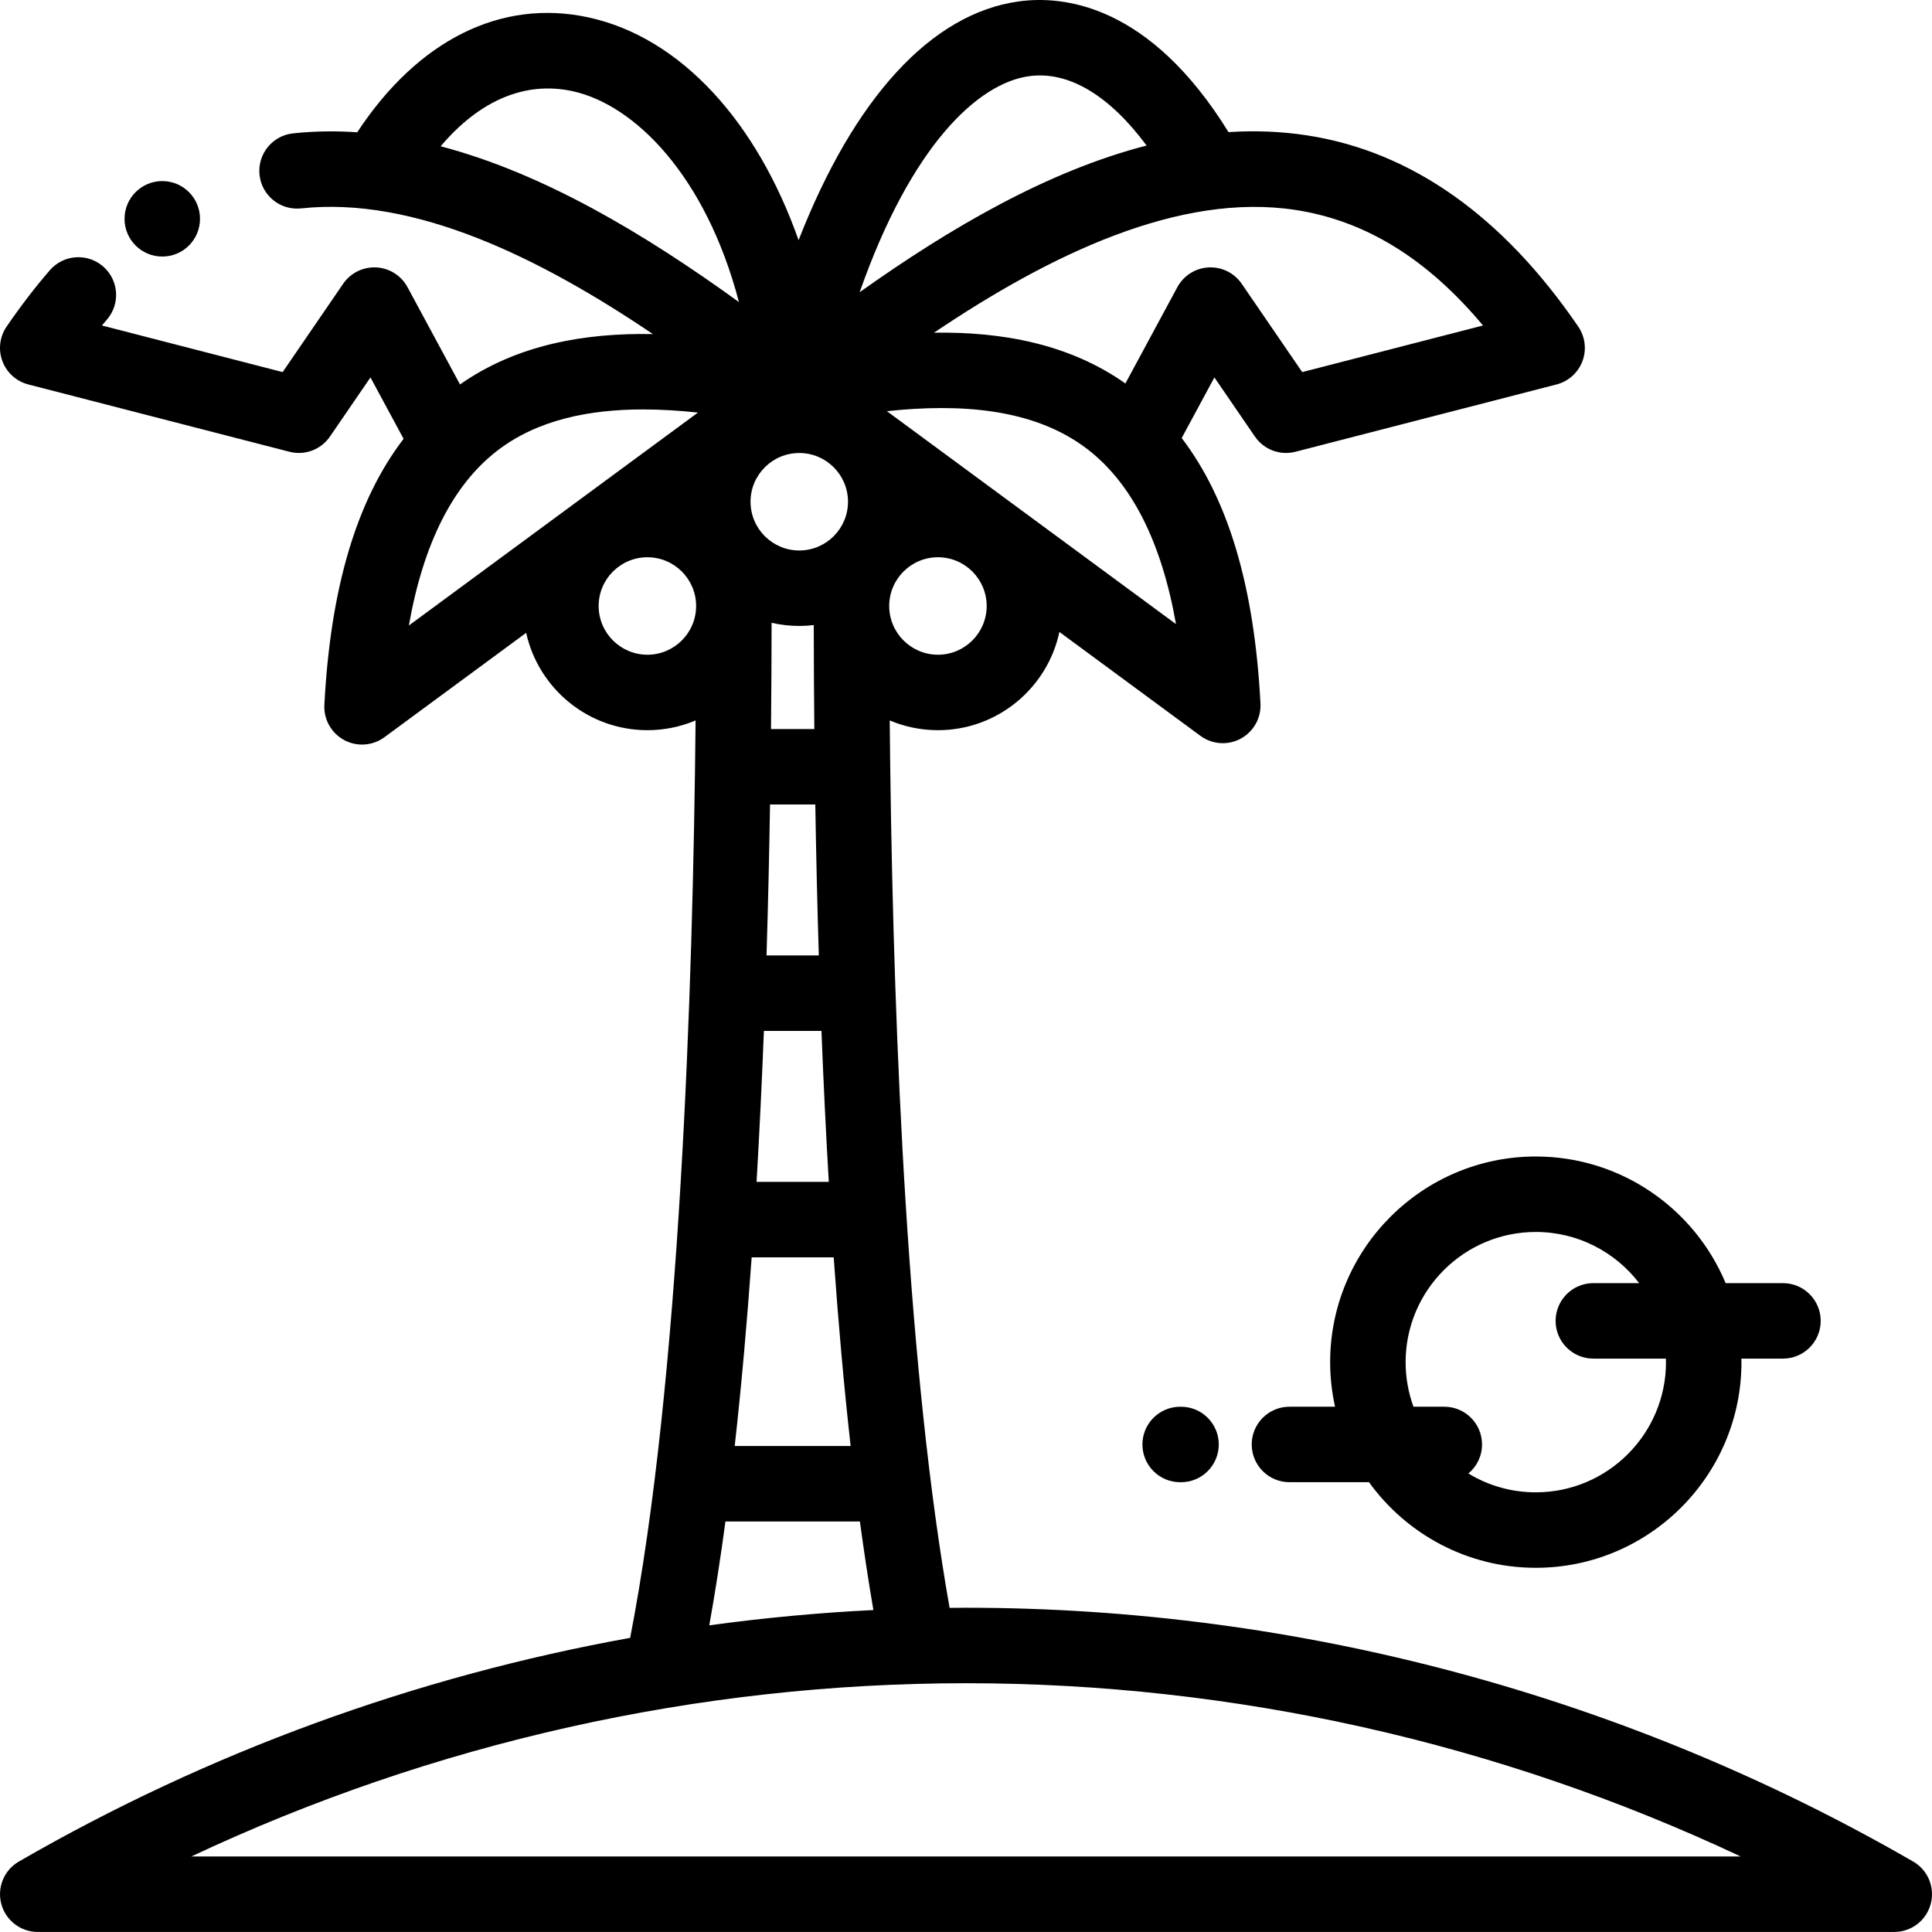 <svg height="512pt" viewBox="0 0 512 512" width="512pt" xmlns="http://www.w3.org/2000/svg"><path d="m507 493.324c-76.211-43.996-163.004-67.254-251-67.254-1.449 0-2.895.023-4.344.035-10.977-61.93-14.773-148.809-15.734-222.84 0-.023.004-.043.004-.062 0-.039-.008-.074-.008-.109-.051-4.098-.098-8.156-.133-12.168 3.934 1.66 8.25 2.582 12.781 2.582 15.789 0 29.012-11.176 32.188-26.031l37.371 27.527c1.754 1.289 3.836 1.949 5.93 1.949 1.625 0 3.258-.398 4.742-1.199 3.402-1.832 5.445-5.465 5.242-9.324-1.613-30.867-8.48-54.078-20.875-70.348l8.664-16.059 10.734 15.668c2.379 3.473 6.676 5.082 10.746 4.031l69.188-17.836c3.156-.816 5.719-3.117 6.867-6.168 1.145-3.051.73-6.469-1.105-9.16-20.066-29.355-44.223-46.402-71.789-50.672-6.949-1.07-13.926-1.324-20.902-.875-20.832-33.711-43.516-36.289-55.551-34.641-23.273 3.184-43.73 25.73-58.383 63.289-11.082-31.484-31.328-53.758-55.676-59.047-23.168-5.031-45.223 6.027-61.285 30.441-5.68-.383-11.359-.316-17.023.293-5.492.594-9.461 5.527-8.867 11.016.594 5.492 5.523 9.449 11.016 8.867 30.145-3.254 63.375 13.137 93.234 33.309-18-.352-36.07 2.781-51.125 13.344l-13.914-25.781c-1.656-3.066-4.793-5.051-8.273-5.234-3.488-.172-6.805 1.457-8.777 4.332l-16.039 23.41-47.895-12.352c.438-.523.879-1.039 1.32-1.547 3.617-4.176 3.164-10.492-1.008-14.109-4.176-3.613-10.492-3.16-14.109 1.012-3.926 4.531-7.781 9.559-11.465 14.945-1.84 2.691-2.254 6.109-1.105 9.16 1.145 3.051 3.707 5.355 6.867 6.168l69.188 17.836c4.074 1.055 8.367-.559 10.746-4.031l10.734-15.668 8.781 16.273c-12.473 16.277-19.379 39.535-20.996 70.504-.203 3.859 1.84 7.492 5.246 9.324 1.484.801 3.117 1.195 4.738 1.195 2.094 0 4.18-.656 5.934-1.949l37.555-27.66c3.262 14.738 16.426 25.797 32.133 25.797 4.523 0 8.84-.918 12.77-2.578-.691 71.617-4.176 175.406-17.34 243.121-56.812 10.25-111.707 30.242-161.996 59.277-3.918 2.262-5.828 6.875-4.656 11.246 1.168 4.371 5.133 7.414 9.656 7.414h492c4.523 0 8.488-3.043 9.656-7.414 1.176-4.371-.734-8.984-4.656-11.25zm-308.102-360.359c0-7.121 5.793-12.914 12.918-12.914 7.121 0 12.914 5.793 12.914 12.914 0 7.125-5.793 12.918-12.914 12.918-7.125 0-12.918-5.793-12.918-12.918zm12.918 32.918c1.297 0 2.574-.082 3.836-.23.012 8.883.062 18.09.152 27.551h-11.48c.094-9.656.145-19.07.156-28.156 2.359.543 4.812.836 7.336.836zm5.18 87.32h-13.859c.418-13.531.719-26.926.93-40h12c.211 13.055.512 26.453.93 40zm-14.555 20h15.254c.523 13.344 1.164 26.738 1.945 40.004h-19.141c.777-13.258 1.418-26.652 1.941-40.004zm-3.242 60.004h21.738c1.219 17.18 2.699 33.984 4.488 50h-30.719c1.793-16.008 3.273-32.809 4.492-50zm49.367-159.699c-7.125 0-12.918-5.793-12.918-12.918 0-7.121 5.793-12.914 12.918-12.914 7.121 0 12.914 5.793 12.914 12.914 0 7.125-5.793 12.918-12.914 12.918zm-13.527-64.539c19.191-2.062 38.992-.848 53.203 10.113 11.734 9.051 19.574 24.586 23.41 46.316zm108.371-53.316c18.48 2.859 34.805 12.91 49.602 30.605l-47.91 12.352-16.039-23.41c-1.973-2.875-5.285-4.508-8.781-4.332-3.48.184-6.613 2.168-8.27 5.234l-13.77 25.52c-14.934-10.535-32.844-13.734-50.719-13.453 30.754-20.707 65.023-37.285 95.887-32.516zm-70.68-35.465c10.426-1.43 21.223 5.031 31.133 18.383-26.156 6.73-51.957 21.738-76.047 38.871 13.711-39.023 31.406-55.406 44.914-57.254zm-121.02 3.969c16.441 3.57 35.316 22.336 44.121 55.898-24.91-18.039-51.781-34.121-79.055-41.289 10.32-12.18 22.414-17.328 34.934-14.609zm-19.949 95.293c10.633-8.199 24.383-10.945 38.676-10.945 4.812 0 9.688.312 14.523.832l-76.609 56.43c3.836-21.734 11.676-37.266 23.41-46.316zm39.805 54.059c-7.125 0-12.918-5.793-12.918-12.918 0-7.121 5.793-12.914 12.918-12.914 7.121 0 12.914 5.793 12.914 12.914 0 7.125-5.793 12.918-12.914 12.918zm20.684 229.699h35.633c1.098 8.117 2.285 15.957 3.574 23.469-14.57.715-29.078 2.082-43.492 4.055 1.566-8.727 2.992-17.934 4.285-27.523zm-141.547 88.777c64.043-30.129 134.266-45.914 205.297-45.914s141.254 15.785 205.301 45.914zm0 0"/><path d="m407.004 306.484c-30.055 0-54.5 24.449-54.5 54.5 0 4.059.457 8.004 1.301 11.812h-12.086c-5.52 0-10 4.477-10 10s4.48 10 10 10h21.074c9.906 13.727 26.027 22.688 44.211 22.688 30.051 0 54.5-24.449 54.5-54.5 0-.312-.02-.625-.027-.938h11.027c5.523 0 10-4.477 10-10s-4.477-10-10-10h-15.191c-8.223-19.688-27.676-33.562-50.309-33.562zm15.25 53.562h19.223c.012.312.027.625.027.938 0 19.023-15.48 34.5-34.5 34.5-6.535 0-12.652-1.824-17.863-4.992 2.207-1.836 3.613-4.602 3.613-7.695 0-5.523-4.477-10-10-10h-8.168c-1.348-3.688-2.082-7.664-2.082-11.812 0-19.023 15.477-34.5 34.5-34.5 11.152 0 21.082 5.324 27.395 13.562h-12.145c-5.523 0-10 4.477-10 10s4.477 10 10 10zm0 0"/><path d="m312.754 372.801c-5.523 0-10 4.477-10 10 0 5.52 4.477 10 10 10h.234c5.523 0 10-4.48 10-10 0-5.523-4.477-10-10-10zm0 0"/><path d="m53.004 57.988c0 5.523-4.477 10-10 10-5.523 0-10-4.477-10-10 0-5.523 4.477-10 10-10 5.523 0 10 4.477 10 10zm0 0"/></svg>